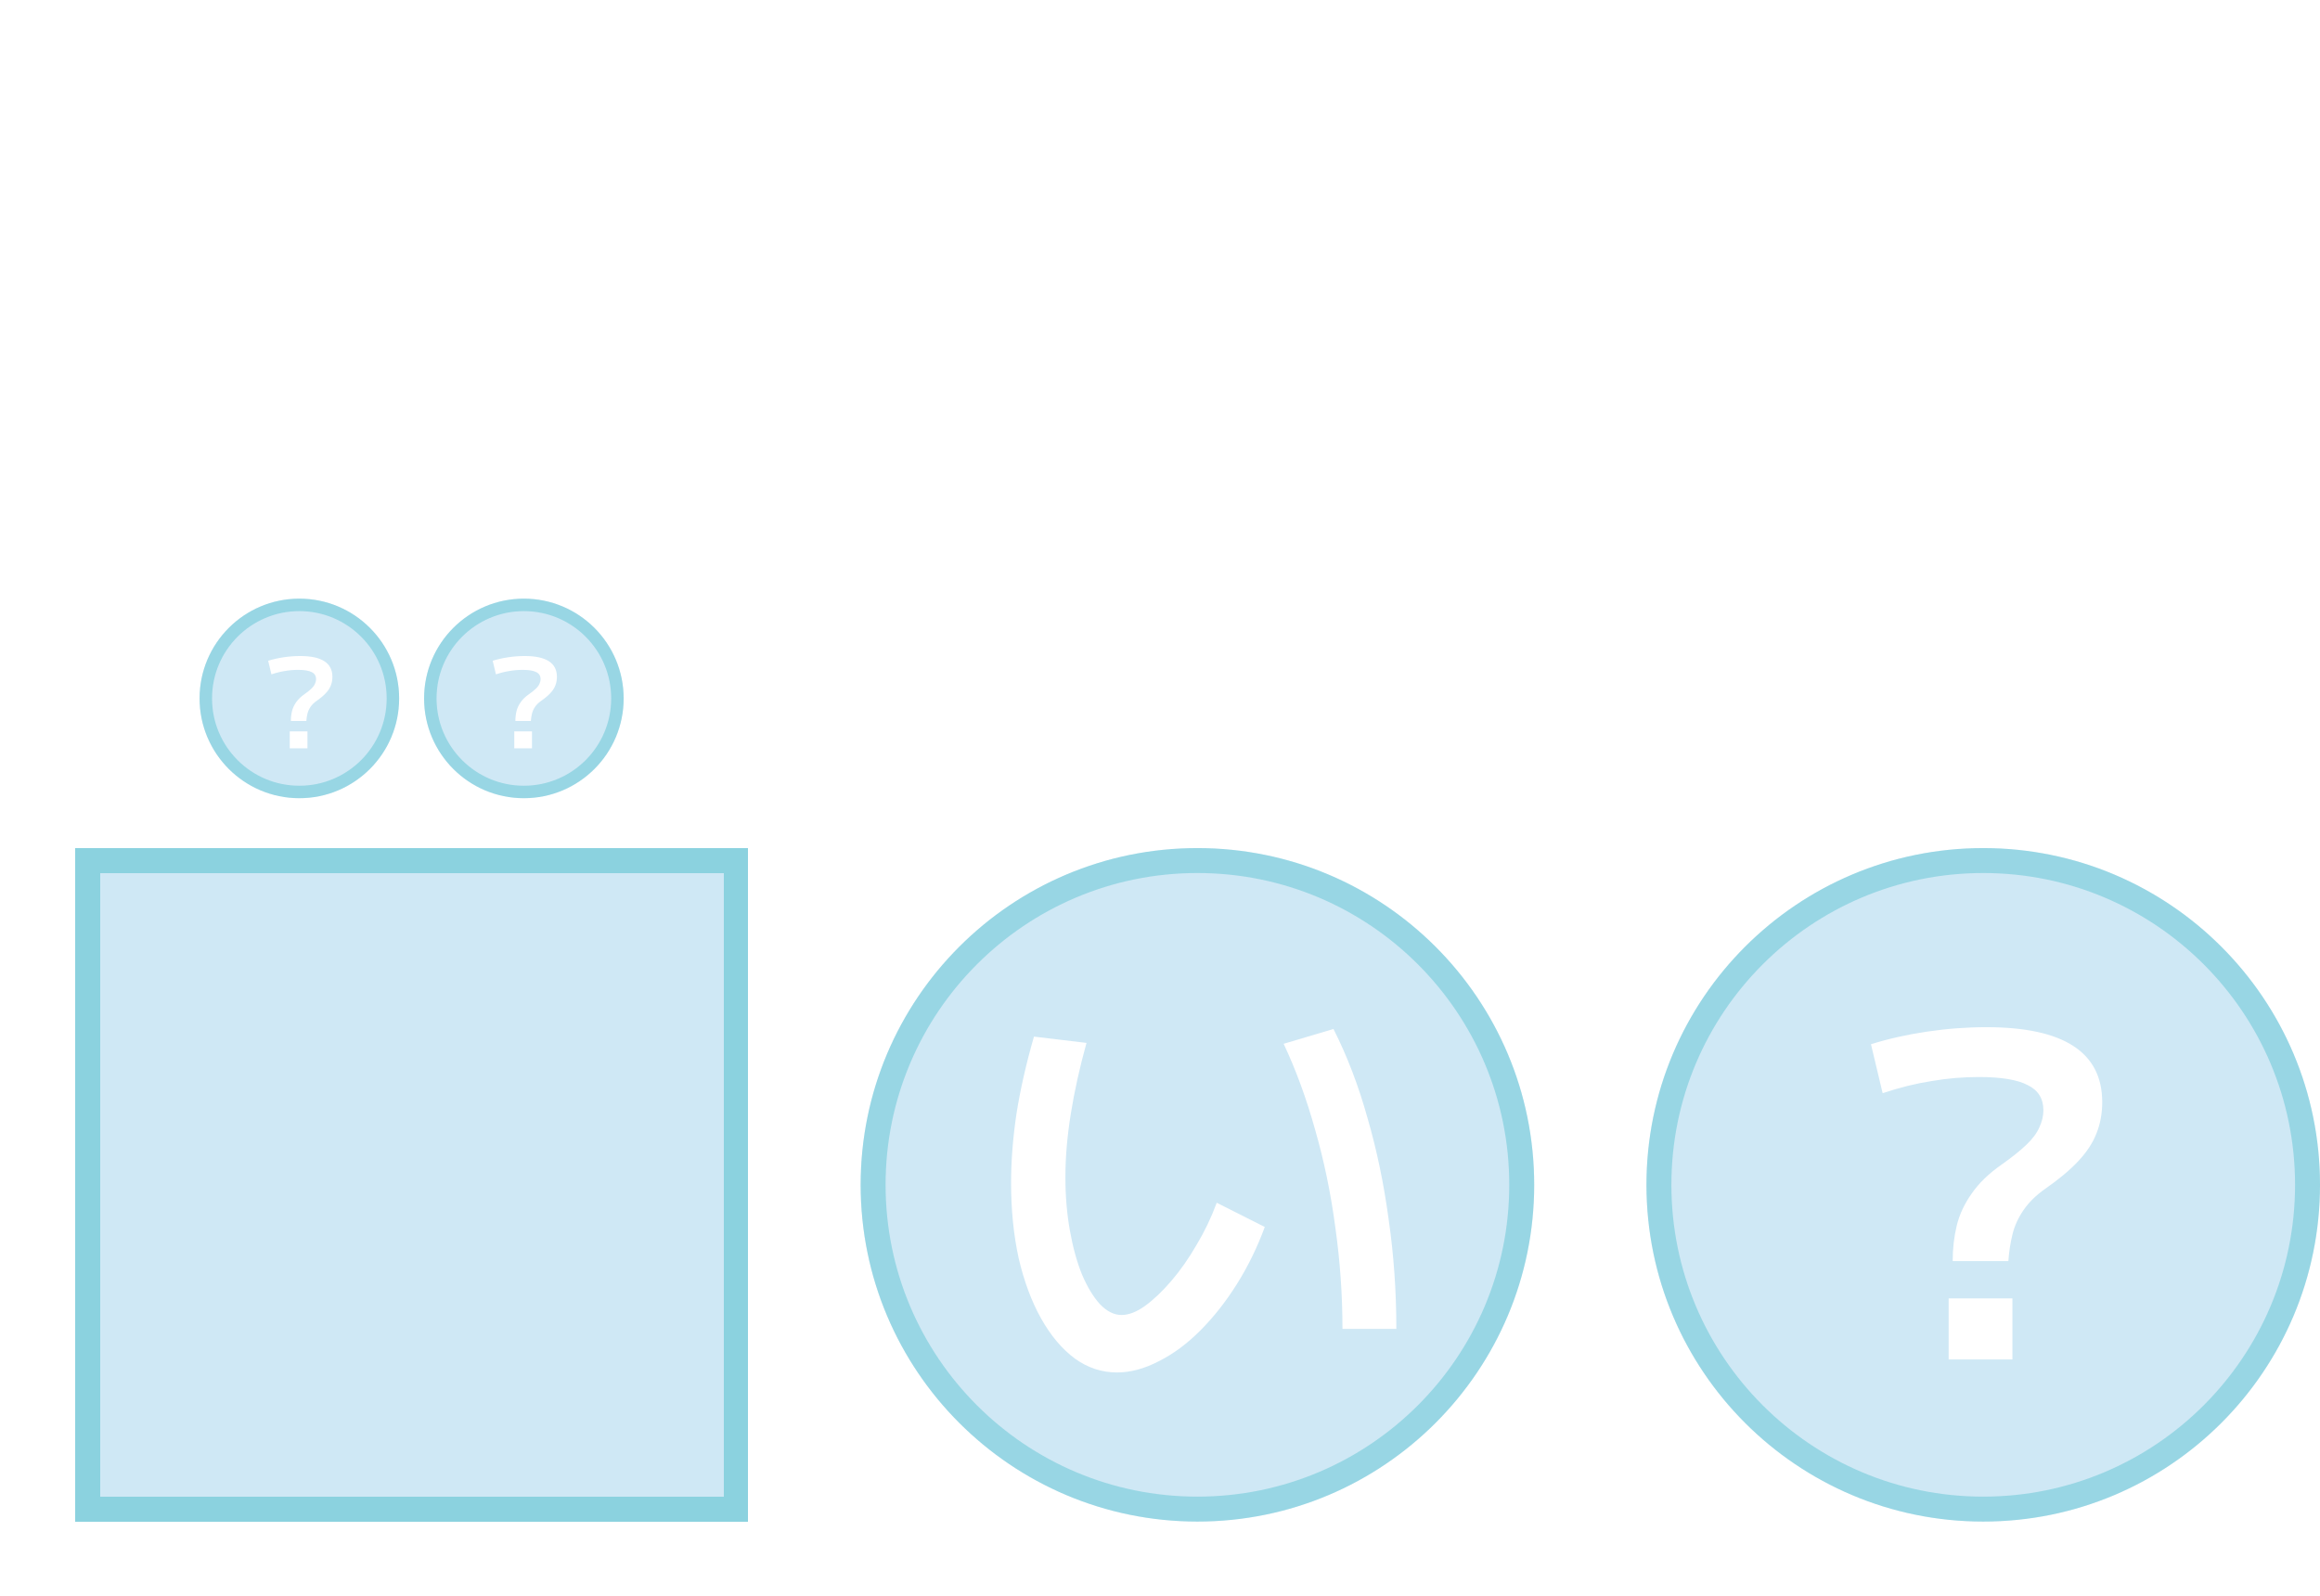 <svg width="186" height="128" viewBox="0 0 186 128" fill="none" xmlns="http://www.w3.org/2000/svg">
<circle cx="159" cy="95" r="27" fill="#128FCD" fill-opacity="0.2"/>
<circle cx="159" cy="95" r="26" stroke="#48BCCB" stroke-opacity="0.4" stroke-width="2"/>
<path d="M156.552 101.116C156.552 100.108 156.66 99.16 156.876 98.272C157.092 97.384 157.488 96.532 158.064 95.716C158.64 94.876 159.444 94.096 160.476 93.376C161.292 92.8 161.952 92.272 162.456 91.792C162.96 91.312 163.308 90.844 163.5 90.388C163.716 89.932 163.824 89.476 163.824 89.02C163.824 88.084 163.404 87.412 162.564 87.004C161.748 86.572 160.44 86.356 158.64 86.356C157.368 86.356 156.108 86.464 154.86 86.68C153.612 86.872 152.304 87.196 150.936 87.652L150 83.728C151.368 83.296 152.856 82.96 154.464 82.72C156.072 82.48 157.668 82.36 159.252 82.36C165.444 82.36 168.54 84.364 168.54 88.372C168.54 89.284 168.384 90.124 168.072 90.892C167.784 91.636 167.304 92.368 166.632 93.088C165.96 93.808 165.072 94.552 163.968 95.32C163.248 95.824 162.672 96.388 162.24 97.012C161.808 97.636 161.508 98.296 161.34 98.992C161.172 99.688 161.064 100.396 161.016 101.116H156.552ZM156.228 109V104.104H161.34V109H156.228Z" fill="white"/>
<circle cx="96" cy="95" r="27" fill="#128FCD" fill-opacity="0.2"/>
<circle cx="96" cy="95" r="26" stroke="#48BCCB" stroke-opacity="0.4" stroke-width="2"/>
<path d="M89.556 110.044C88.332 110.044 87.204 109.672 86.172 108.928C85.14 108.16 84.24 107.092 83.472 105.724C82.704 104.356 82.104 102.748 81.672 100.9C81.264 99.028 81.06 97.012 81.06 94.852C81.06 93.1 81.204 91.252 81.492 89.308C81.804 87.34 82.272 85.276 82.896 83.116L87.108 83.62C86.556 85.612 86.136 87.508 85.848 89.308C85.56 91.108 85.416 92.8 85.416 94.384C85.416 95.896 85.536 97.324 85.776 98.668C86.016 100.012 86.34 101.188 86.748 102.196C87.18 103.204 87.66 103.996 88.188 104.572C88.74 105.148 89.316 105.436 89.916 105.436C90.492 105.436 91.116 105.196 91.788 104.716C92.484 104.212 93.192 103.54 93.912 102.7C94.632 101.86 95.304 100.9 95.928 99.82C96.576 98.74 97.116 97.612 97.548 96.436L101.4 98.38C100.8 100.012 100.056 101.536 99.168 102.952C98.28 104.368 97.296 105.616 96.216 106.696C95.16 107.752 94.056 108.568 92.904 109.144C91.752 109.744 90.636 110.044 89.556 110.044ZM107.628 106.552C107.628 103.816 107.436 101.092 107.052 98.38C106.692 95.668 106.152 93.064 105.432 90.568C104.736 88.072 103.896 85.78 102.912 83.692L106.908 82.504C108.012 84.688 108.924 87.076 109.644 89.668C110.388 92.236 110.952 94.948 111.336 97.804C111.744 100.636 111.948 103.552 111.948 106.552H107.628Z" fill="white"/>
<g filter="url(#filter0_d_122_2224)">
<rect x="6" y="68" width="54" height="54" fill="#128FCD" fill-opacity="0.2" shape-rendering="crispEdges"/>
<rect x="7" y="69" width="52" height="52" stroke="#48BCCB" stroke-opacity="0.5" stroke-width="2" shape-rendering="crispEdges"/>
</g>
<circle cx="24" cy="56" r="8" fill="#128FCD" fill-opacity="0.2"/>
<circle cx="24" cy="56" r="7.5" stroke="#48BCCB" stroke-opacity="0.4"/>
<path d="M23.32 57.81C23.32 57.53 23.35 57.267 23.41 57.02C23.47 56.773 23.58 56.537 23.74 56.31C23.9 56.077 24.123 55.86 24.41 55.66C24.637 55.5 24.82 55.353 24.96 55.22C25.1 55.087 25.197 54.957 25.25 54.83C25.31 54.703 25.34 54.577 25.34 54.45C25.34 54.19 25.223 54.003 24.99 53.89C24.763 53.77 24.4 53.71 23.9 53.71C23.547 53.71 23.197 53.74 22.85 53.8C22.503 53.853 22.14 53.943 21.76 54.07L21.5 52.98C21.88 52.86 22.293 52.767 22.74 52.7C23.187 52.633 23.63 52.6 24.07 52.6C25.79 52.6 26.65 53.157 26.65 54.27C26.65 54.523 26.607 54.757 26.52 54.97C26.44 55.177 26.307 55.38 26.12 55.58C25.933 55.78 25.687 55.987 25.38 56.2C25.18 56.34 25.02 56.497 24.9 56.67C24.78 56.843 24.697 57.027 24.65 57.22C24.603 57.413 24.573 57.61 24.56 57.81H23.32ZM23.23 60V58.64H24.65V60H23.23Z" fill="white"/>
<circle cx="42" cy="56" r="8" fill="#128FCD" fill-opacity="0.2"/>
<circle cx="42" cy="56" r="7.5" stroke="#48BCCB" stroke-opacity="0.4"/>
<path d="M41.32 57.81C41.32 57.53 41.35 57.267 41.41 57.02C41.47 56.773 41.58 56.537 41.74 56.31C41.9 56.077 42.123 55.86 42.41 55.66C42.637 55.5 42.82 55.353 42.96 55.22C43.1 55.087 43.197 54.957 43.25 54.83C43.31 54.703 43.34 54.577 43.34 54.45C43.34 54.19 43.223 54.003 42.99 53.89C42.763 53.77 42.4 53.71 41.9 53.71C41.547 53.71 41.197 53.74 40.85 53.8C40.503 53.853 40.14 53.943 39.76 54.07L39.5 52.98C39.88 52.86 40.293 52.767 40.74 52.7C41.187 52.633 41.63 52.6 42.07 52.6C43.79 52.6 44.65 53.157 44.65 54.27C44.65 54.523 44.607 54.757 44.52 54.97C44.44 55.177 44.307 55.38 44.12 55.58C43.933 55.78 43.687 55.987 43.38 56.2C43.18 56.34 43.02 56.497 42.9 56.67C42.78 56.843 42.697 57.027 42.65 57.22C42.603 57.413 42.573 57.61 42.56 57.81H41.32ZM41.23 60V58.64H42.65V60H41.23Z" fill="white"/>
<path d="M56.976 17.792V16.56H52.88V15.152H56.976V8.736H53.568V7.424H56.976V6.736H54.496V8.272H52.752V5.312H63.008V8.272H61.264V6.736H58.848V7.424H62.192V8.736H58.848V15.152H63.072V16.56H58.848V17.792H56.976ZM49.392 19.472L48.528 17.936C49.136 17.541 49.685 17.141 50.176 16.736C50.677 16.32 51.141 15.877 51.568 15.408L52.608 16.688C52.192 17.189 51.723 17.664 51.2 18.112C50.677 18.56 50.075 19.013 49.392 19.472ZM50.464 16.512V12.544H48.768V10.944H52.272V16.512H50.464ZM58.592 19.216C57.483 19.216 56.523 19.184 55.712 19.12C54.912 19.056 54.229 18.949 53.664 18.8C53.109 18.661 52.64 18.469 52.256 18.224C51.883 17.979 51.573 17.68 51.328 17.328C51.093 16.976 50.896 16.56 50.736 16.08L52.256 15.984C52.395 16.251 52.56 16.48 52.752 16.672C52.944 16.853 53.184 17.008 53.472 17.136C53.76 17.264 54.123 17.365 54.56 17.44C55.008 17.515 55.563 17.568 56.224 17.6C56.885 17.632 57.68 17.648 58.608 17.648H63.232L63.12 19.216H58.592ZM51.44 9.392C50.992 8.891 50.539 8.4 50.08 7.92C49.621 7.429 49.157 6.955 48.688 6.496L49.968 5.376C50.427 5.835 50.88 6.309 51.328 6.8C51.787 7.28 52.235 7.776 52.672 8.288L51.44 9.392ZM53.28 14.48V9.392H62.464V14.48H55.008V13.248H60.736V12.464H55.008V11.376H60.736V10.64H55.008V14.48H53.28ZM67.888 18.496V16.8H64.896V15.44H67.888V14.368L67.92 14.208V10.4L67.888 10.304V9.168H64.768V7.808H67.888V6.352H69.792V7.808H72.624V9.168H69.792V10.272L69.776 10.4V14.208L69.792 14.448V15.44H72.416V16.8H69.792V18.496H67.888ZM64.704 19.28L64.608 17.776C65.205 17.755 65.829 17.728 66.48 17.696C67.141 17.653 67.808 17.605 68.48 17.552C69.152 17.488 69.813 17.429 70.464 17.376C71.115 17.323 71.728 17.259 72.304 17.184L72.416 18.592C71.616 18.709 70.773 18.811 69.888 18.896C69.013 18.981 68.133 19.056 67.248 19.12C66.363 19.184 65.515 19.237 64.704 19.28ZM65.12 14.768V9.856H72.448V14.768H66.8V13.504H70.864V12.784H66.8V11.824H70.864V11.104H66.8V14.768H65.12ZM73.232 19.408L71.76 18.448C72.08 17.979 72.363 17.472 72.608 16.928C72.864 16.373 73.083 15.744 73.264 15.04C73.445 14.336 73.595 13.515 73.712 12.576C73.829 11.637 73.915 10.549 73.968 9.312C74.021 8.064 74.048 6.619 74.048 4.976H75.792C75.792 6.661 75.76 8.16 75.696 9.472C75.632 10.784 75.536 11.941 75.408 12.944C75.28 13.947 75.115 14.832 74.912 15.6C74.709 16.368 74.469 17.061 74.192 17.68C73.925 18.288 73.605 18.864 73.232 19.408ZM77.168 19.136C76.965 19.136 76.656 19.115 76.24 19.072C75.835 19.04 75.419 19.003 74.992 18.96L74.96 17.248C75.365 17.301 75.701 17.344 75.968 17.376C76.235 17.397 76.453 17.408 76.624 17.408C76.709 17.408 76.789 17.371 76.864 17.296C76.949 17.211 77.019 17.045 77.072 16.8C77.136 16.544 77.184 16.171 77.216 15.68C77.259 15.179 77.291 14.512 77.312 13.68C77.333 12.848 77.344 11.808 77.344 10.56V9.776H72.384V8.176H79.216V9.312C79.216 10.869 79.205 12.192 79.184 13.28C79.163 14.368 79.125 15.275 79.072 16C79.019 16.725 78.939 17.301 78.832 17.728C78.736 18.144 78.613 18.448 78.464 18.64C78.315 18.843 78.133 18.976 77.92 19.04C77.717 19.104 77.467 19.136 77.168 19.136ZM65.088 7.216L65.008 5.744C65.584 5.723 66.192 5.691 66.832 5.648C67.472 5.605 68.117 5.552 68.768 5.488C69.429 5.424 70.064 5.355 70.672 5.28C71.291 5.205 71.861 5.125 72.384 5.04L72.592 6.544C71.877 6.651 71.088 6.752 70.224 6.848C69.371 6.944 68.501 7.024 67.616 7.088C66.741 7.152 65.899 7.195 65.088 7.216ZM81.168 11.104L80.384 9.52C81.227 9.061 82.011 8.603 82.736 8.144C83.461 7.685 84.155 7.2 84.816 6.688C85.488 6.165 86.149 5.605 86.8 5.008H89.2C89.851 5.605 90.507 6.165 91.168 6.688C91.84 7.2 92.539 7.685 93.264 8.144C93.989 8.603 94.773 9.061 95.616 9.52L94.832 11.104C93.552 10.421 92.341 9.68 91.2 8.88C90.069 8.08 89.003 7.2 88 6.24C86.997 7.2 85.925 8.08 84.784 8.88C83.653 9.68 82.448 10.421 81.168 11.104ZM81.664 19.072L81.568 17.488C83.381 17.424 85.253 17.312 87.184 17.152C89.115 16.992 91.056 16.784 93.008 16.528L93.168 18.08C91.184 18.347 89.221 18.565 87.28 18.736C85.349 18.907 83.477 19.019 81.664 19.072ZM85.28 18.56L83.552 17.888C83.979 17.131 84.395 16.32 84.8 15.456C85.205 14.581 85.584 13.685 85.936 12.768L87.76 13.28C87.387 14.229 86.987 15.152 86.56 16.048C86.144 16.933 85.717 17.771 85.28 18.56ZM81.168 14.032V12.448H94.832V14.032H81.168ZM93.312 19.632C93.088 19.163 92.832 18.656 92.544 18.112C92.267 17.579 91.984 17.045 91.696 16.512C91.419 15.968 91.147 15.461 90.88 14.992L92.512 14.304C92.779 14.773 93.056 15.28 93.344 15.824C93.643 16.368 93.931 16.912 94.208 17.456C94.496 17.989 94.757 18.485 94.992 18.944L93.312 19.632ZM83.456 10.976V9.424H92.544V10.976H83.456ZM105.36 16.832C105.925 16.768 106.443 16.608 106.912 16.352C107.392 16.085 107.803 15.749 108.144 15.344C108.496 14.928 108.768 14.453 108.96 13.92C109.152 13.387 109.248 12.811 109.248 12.192C109.248 11.317 109.045 10.555 108.64 9.904C108.235 9.243 107.669 8.736 106.944 8.384C106.229 8.032 105.397 7.856 104.448 7.856C103.637 7.856 102.885 7.989 102.192 8.256C101.499 8.523 100.885 8.896 100.352 9.376C99.829 9.845 99.419 10.4 99.12 11.04C98.821 11.669 98.672 12.347 98.672 13.072C98.672 13.595 98.757 14.096 98.928 14.576C99.099 15.056 99.312 15.451 99.568 15.76C99.835 16.059 100.112 16.208 100.4 16.208C100.816 16.208 101.216 15.829 101.6 15.072C101.984 14.315 102.331 13.227 102.64 11.808C102.96 10.379 103.227 8.667 103.44 6.672L105.296 6.864C105.061 8.848 104.795 10.549 104.496 11.968C104.197 13.387 103.856 14.549 103.472 15.456C103.088 16.363 102.651 17.035 102.16 17.472C101.669 17.899 101.115 18.112 100.496 18.112C99.984 18.112 99.509 17.984 99.072 17.728C98.635 17.472 98.256 17.115 97.936 16.656C97.616 16.197 97.365 15.664 97.184 15.056C97.003 14.437 96.912 13.776 96.912 13.072C96.912 12.069 97.099 11.147 97.472 10.304C97.845 9.451 98.368 8.715 99.04 8.096C99.712 7.477 100.507 6.997 101.424 6.656C102.352 6.304 103.365 6.128 104.464 6.128C105.755 6.128 106.896 6.373 107.888 6.864C108.891 7.355 109.675 8.053 110.24 8.96C110.805 9.867 111.088 10.944 111.088 12.192C111.088 13.035 110.96 13.819 110.704 14.544C110.459 15.269 110.107 15.915 109.648 16.48C109.189 17.035 108.64 17.488 108 17.84C107.36 18.192 106.651 18.416 105.872 18.512L105.36 16.832ZM125.312 19.36C125.237 19.36 125.152 19.36 125.056 19.36C124.971 19.36 124.891 19.355 124.816 19.344C124.411 19.333 124.107 19.301 123.904 19.248C123.712 19.195 123.584 19.083 123.52 18.912C123.456 18.752 123.424 18.507 123.424 18.176V14.864H122.096V13.504H124.928V12.272H122.096V14.864H120.304V10.896H126.784V14.864H125.136V17.44C125.136 17.6 125.147 17.696 125.168 17.728C125.2 17.749 125.28 17.771 125.408 17.792C125.44 17.792 125.467 17.792 125.488 17.792C125.52 17.792 125.552 17.792 125.584 17.792C125.616 17.792 125.648 17.792 125.68 17.792C125.712 17.792 125.739 17.792 125.76 17.792C125.845 17.781 125.909 17.76 125.952 17.728C125.995 17.696 126.027 17.616 126.048 17.488C126.08 17.36 126.096 17.147 126.096 16.848C126.107 16.549 126.117 16.144 126.128 15.632L127.616 15.808C127.584 16.651 127.547 17.307 127.504 17.776C127.461 18.245 127.381 18.587 127.264 18.8C127.157 19.024 126.987 19.163 126.752 19.216C126.517 19.28 126.203 19.323 125.808 19.344C125.723 19.355 125.637 19.36 125.552 19.36C125.467 19.36 125.387 19.36 125.312 19.36ZM113.408 19.6L112.368 18.272C112.741 18.027 113.056 17.771 113.312 17.504C113.568 17.237 113.776 16.933 113.936 16.592C114.107 16.24 114.229 15.84 114.304 15.392C114.389 14.944 114.432 14.427 114.432 13.84L116.032 13.888C116.032 14.635 115.979 15.301 115.872 15.888C115.765 16.464 115.605 16.976 115.392 17.424C115.189 17.872 114.923 18.272 114.592 18.624C114.261 18.976 113.867 19.301 113.408 19.6ZM115.536 18.8L115.296 17.232C116.075 17.029 116.848 16.795 117.616 16.528C118.384 16.251 119.163 15.925 119.952 15.552L120.128 17.056C119.36 17.451 118.592 17.787 117.824 18.064C117.067 18.352 116.304 18.597 115.536 18.8ZM116.752 17.536V14.864H114.976V13.504H117.696V12.272H114.976V14.864H113.216V10.896H119.52V14.864H118.432V17.536H116.752ZM119.184 19.6L118.272 18.224C118.837 17.989 119.307 17.744 119.68 17.488C120.064 17.221 120.373 16.923 120.608 16.592C120.843 16.251 121.008 15.856 121.104 15.408C121.211 14.96 121.264 14.427 121.264 13.808L122.912 13.888C122.912 14.645 122.843 15.323 122.704 15.92C122.565 16.507 122.341 17.029 122.032 17.488C121.733 17.936 121.344 18.331 120.864 18.672C120.395 19.024 119.835 19.333 119.184 19.6ZM112.64 10.288V8.88H119.696V10.288H112.64ZM114.592 9.872C114.4 9.392 114.197 8.912 113.984 8.432C113.781 7.952 113.563 7.493 113.328 7.056L114.752 6.4C114.987 6.859 115.211 7.339 115.424 7.84C115.648 8.341 115.856 8.837 116.048 9.328L114.592 9.872ZM117.84 9.984L116.448 9.328C116.693 8.891 116.912 8.437 117.104 7.968C117.307 7.499 117.488 7.024 117.648 6.544L119.152 7.04C118.981 7.552 118.784 8.059 118.56 8.56C118.336 9.051 118.096 9.525 117.84 9.984ZM112.848 7.424V5.952H115.328V4.704H117.2V5.952H119.664V7.424H112.848ZM121.76 9.872C121.579 9.392 121.381 8.912 121.168 8.432C120.955 7.952 120.736 7.493 120.512 7.056L121.968 6.4C122.213 6.859 122.443 7.339 122.656 7.84C122.88 8.341 123.088 8.837 123.28 9.328L121.76 9.872ZM120.128 10.288V8.88H127.36V10.288H120.128ZM125.232 9.984L123.792 9.328C124.037 8.891 124.261 8.437 124.464 7.968C124.667 7.499 124.848 7.024 125.008 6.544L126.56 7.04C126.389 7.552 126.192 8.059 125.968 8.56C125.744 9.051 125.499 9.525 125.232 9.984ZM120.16 7.424V5.952H122.56V4.704H124.432V5.952H127.152V7.424H120.16ZM133.376 19.328L132.656 17.744C134.885 17.147 136.709 16.288 138.128 15.168C139.557 14.048 140.581 12.72 141.2 11.184L142.944 11.712C142.421 12.917 141.744 13.989 140.912 14.928C140.08 15.867 139.045 16.699 137.808 17.424C136.581 18.149 135.104 18.784 133.376 19.328ZM128.864 15.232L128.736 13.552C129.291 13.435 129.856 13.307 130.432 13.168C131.019 13.019 131.584 12.859 132.128 12.688C132.683 12.507 133.189 12.331 133.648 12.16L133.904 13.776C133.435 13.957 132.907 14.139 132.32 14.32C131.744 14.491 131.157 14.656 130.56 14.816C129.963 14.976 129.397 15.115 128.864 15.232ZM130.464 19.328C130.325 19.328 130.128 19.317 129.872 19.296C129.616 19.285 129.301 19.269 128.928 19.248L128.848 17.712C129.179 17.733 129.461 17.749 129.696 17.76C129.941 17.771 130.117 17.776 130.224 17.776C130.32 17.776 130.384 17.765 130.416 17.744C130.448 17.723 130.464 17.659 130.464 17.552C130.475 17.435 130.48 17.248 130.48 16.992V9.248H128.768V7.648H130.48V5.008H132.352V7.648H133.776V9.248H132.352V16.864C132.352 17.44 132.331 17.888 132.288 18.208C132.245 18.539 132.16 18.784 132.032 18.944C131.915 19.115 131.728 19.221 131.472 19.264C131.227 19.307 130.891 19.328 130.464 19.328ZM142.912 19.328C141.621 18.933 140.416 18.416 139.296 17.776C138.187 17.125 137.189 16.373 136.304 15.52C135.419 14.656 134.672 13.723 134.064 12.72L135.776 12.048C136.267 12.869 136.891 13.643 137.648 14.368C138.416 15.083 139.296 15.728 140.288 16.304C141.28 16.869 142.357 17.349 143.52 17.744L142.912 19.328ZM133.408 11.712V10.176H137.36V8.192H133.248V6.608H137.36V4.848H139.328V6.608H143.36V8.192H139.328V10.176H142.944V11.712H133.408Z" fill="white"/>
<defs>
<filter id="filter0_d_122_2224" x="0" y="62" width="66" height="66" filterUnits="userSpaceOnUse" color-interpolation-filters="sRGB">
<feFlood flood-opacity="0" result="BackgroundImageFix"/>
<feColorMatrix in="SourceAlpha" type="matrix" values="0 0 0 0 0 0 0 0 0 0 0 0 0 0 0 0 0 0 127 0" result="hardAlpha"/>
<feOffset/>
<feGaussianBlur stdDeviation="3"/>
<feComposite in2="hardAlpha" operator="out"/>
<feColorMatrix type="matrix" values="0 0 0 0 0.282 0 0 0 0 0.737 0 0 0 0 0.796 0 0 0 0.25 0"/>
<feBlend mode="normal" in2="BackgroundImageFix" result="effect1_dropShadow_122_2224"/>
<feBlend mode="normal" in="SourceGraphic" in2="effect1_dropShadow_122_2224" result="shape"/>
</filter>
</defs>
</svg>
